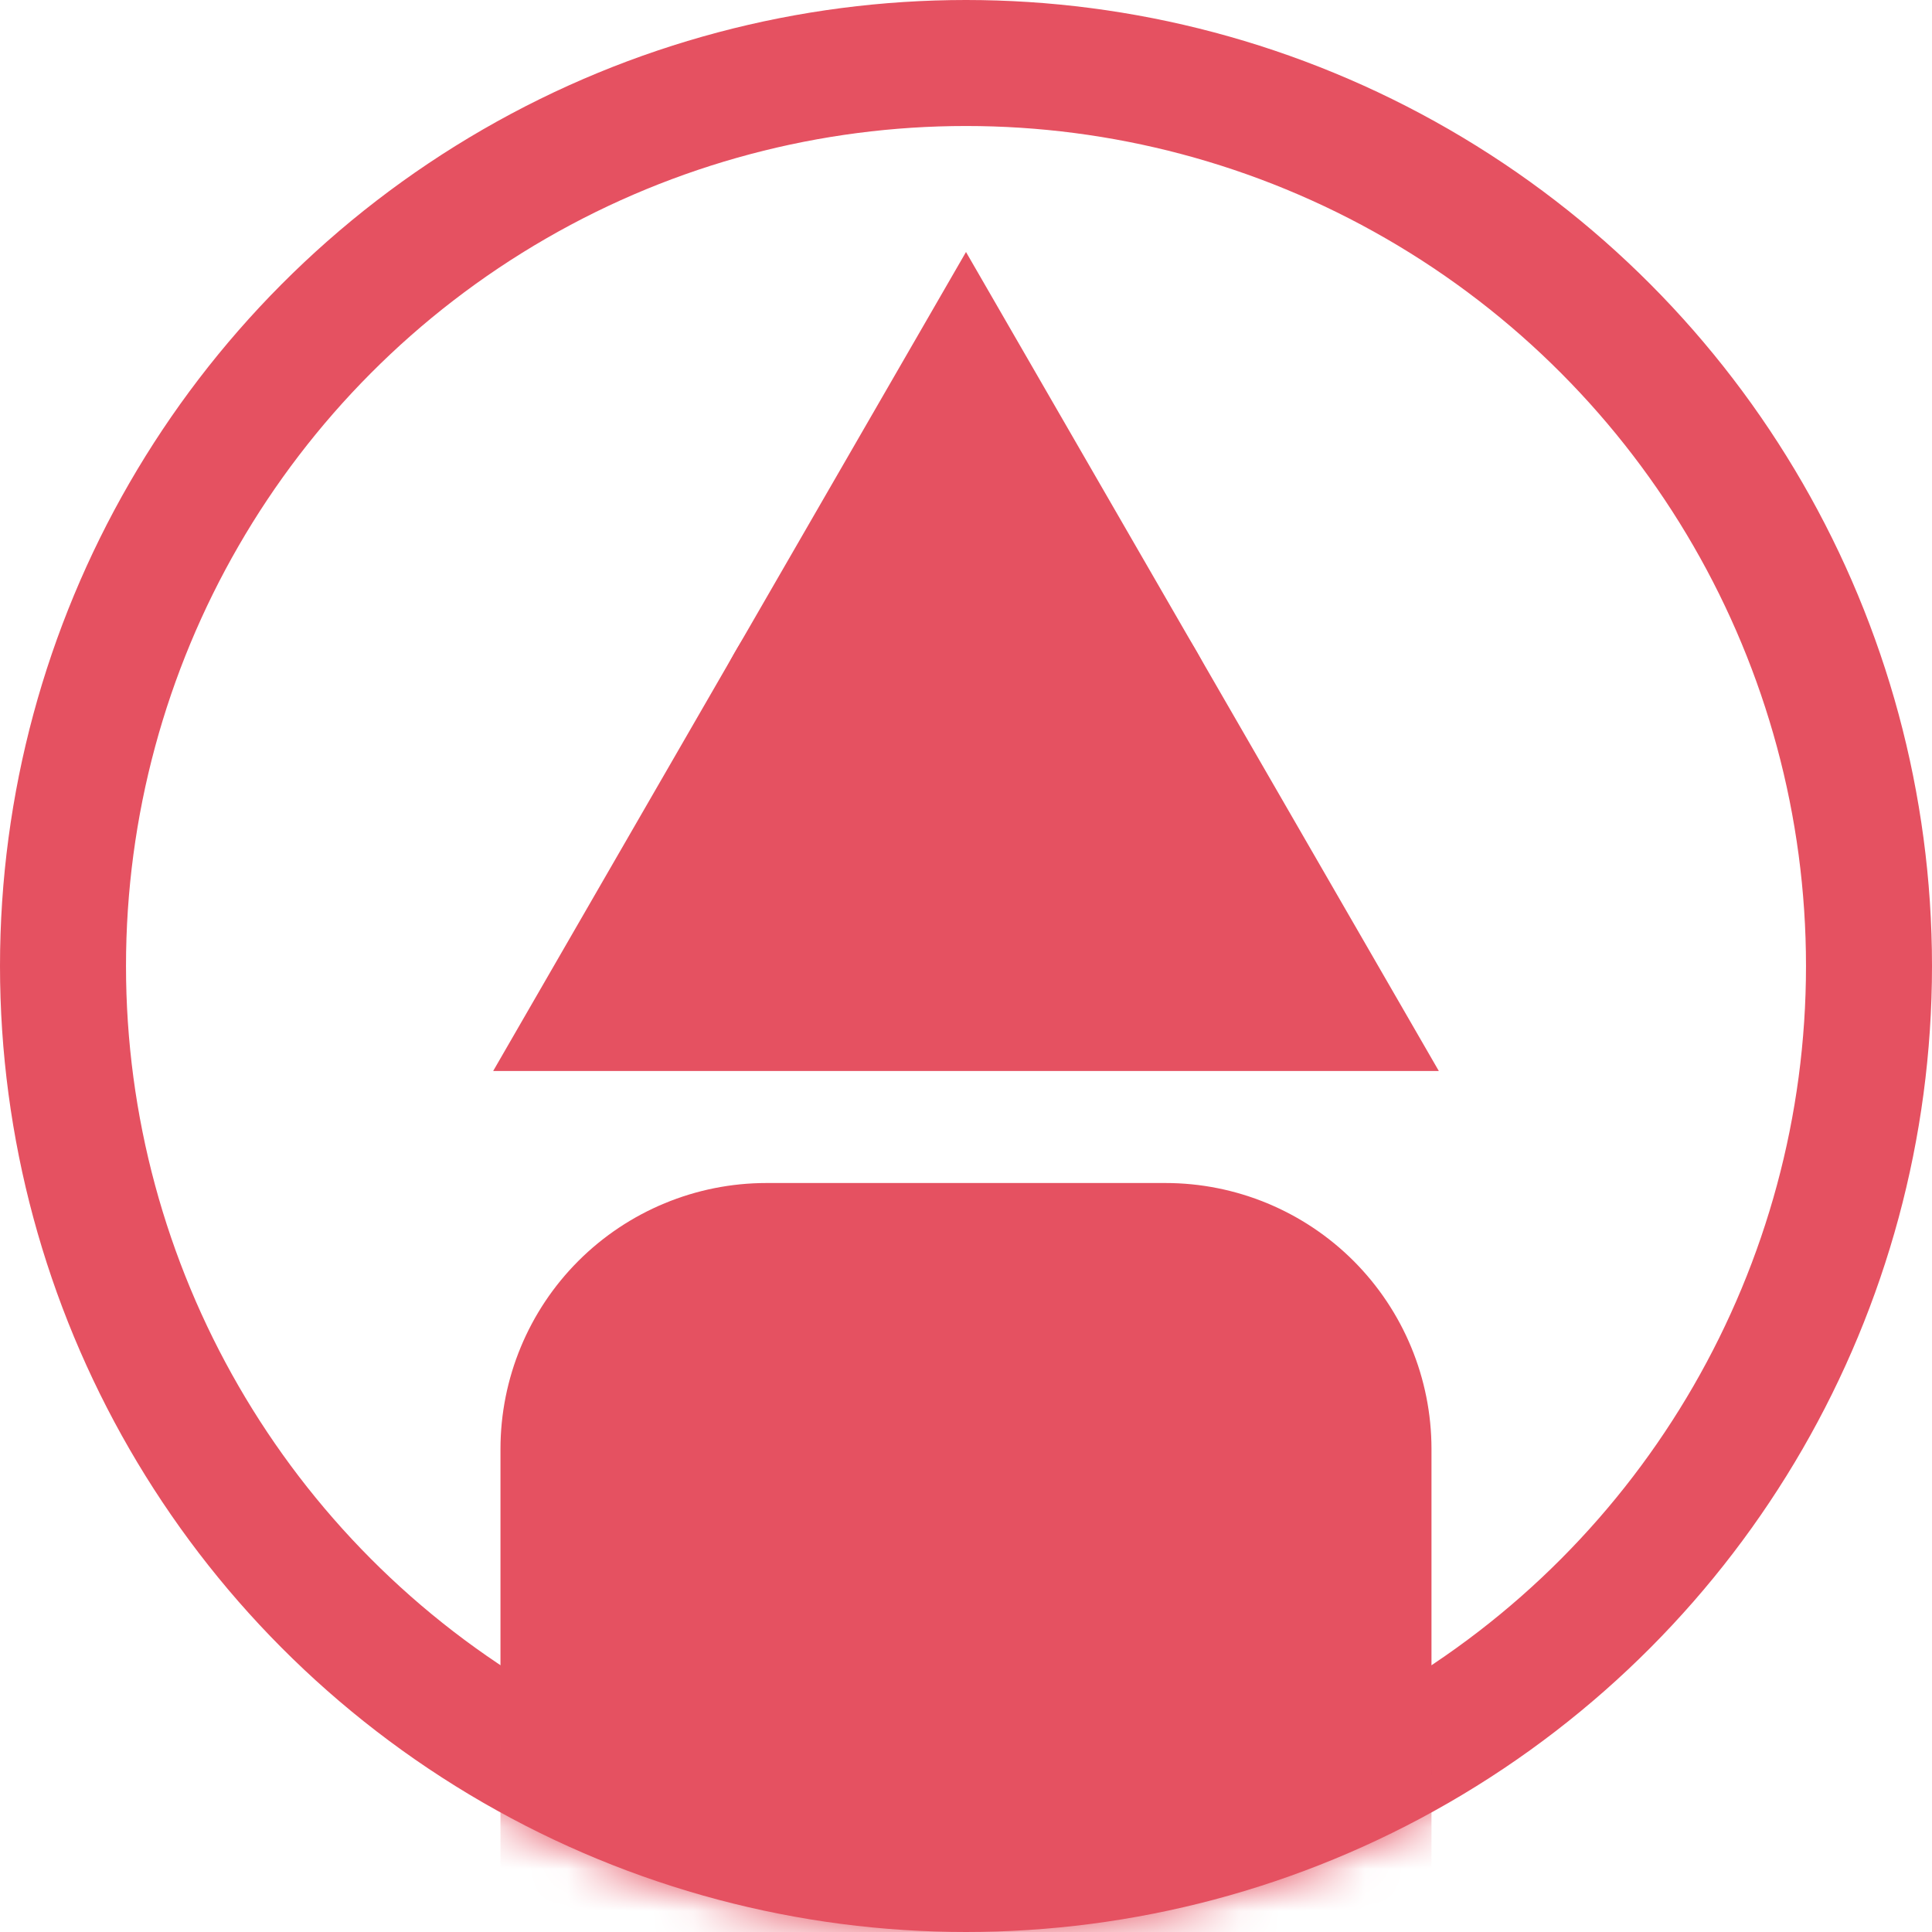 <svg width="46" height="46" viewBox="0 0 46 46" fill="none" xmlns="http://www.w3.org/2000/svg">
<circle cx="23" cy="23" r="21.5" stroke="#E55161" stroke-width="3"/>
<mask id="mask0_181_40839" style="mask-type:alpha" maskUnits="userSpaceOnUse" x="0" y="0" width="46" height="46">
<circle cx="23" cy="23" r="23" fill="#D9D9D9"/>
</mask>
<g mask="url(#mask0_181_40839)">
<path d="M22.999 12.334C24.679 12.334 26.29 13.001 27.478 14.189C28.665 15.377 29.333 16.988 29.333 18.667C29.333 20.347 28.665 21.958 27.478 23.146C26.29 24.333 24.679 25.001 22.999 25.001C21.32 25.001 19.709 24.333 18.521 23.146C17.333 21.958 16.666 20.347 16.666 18.667C16.666 16.988 17.333 15.377 18.521 14.189C19.709 13.001 21.32 12.334 22.999 12.334ZM18.249 28.167H27.749C29.429 28.167 31.04 28.835 32.228 30.022C33.415 31.21 34.083 32.821 34.083 34.501V51.917H29.333V75.667H16.666V51.917H11.916V34.501C11.916 32.821 12.583 31.21 13.771 30.022C14.959 28.835 16.57 28.167 18.249 28.167Z" fill="#E55161"/>
</g>
<path d="M23 6L34.258 25.5H11.742L23 6Z" fill="#E55161"/>
</svg>
